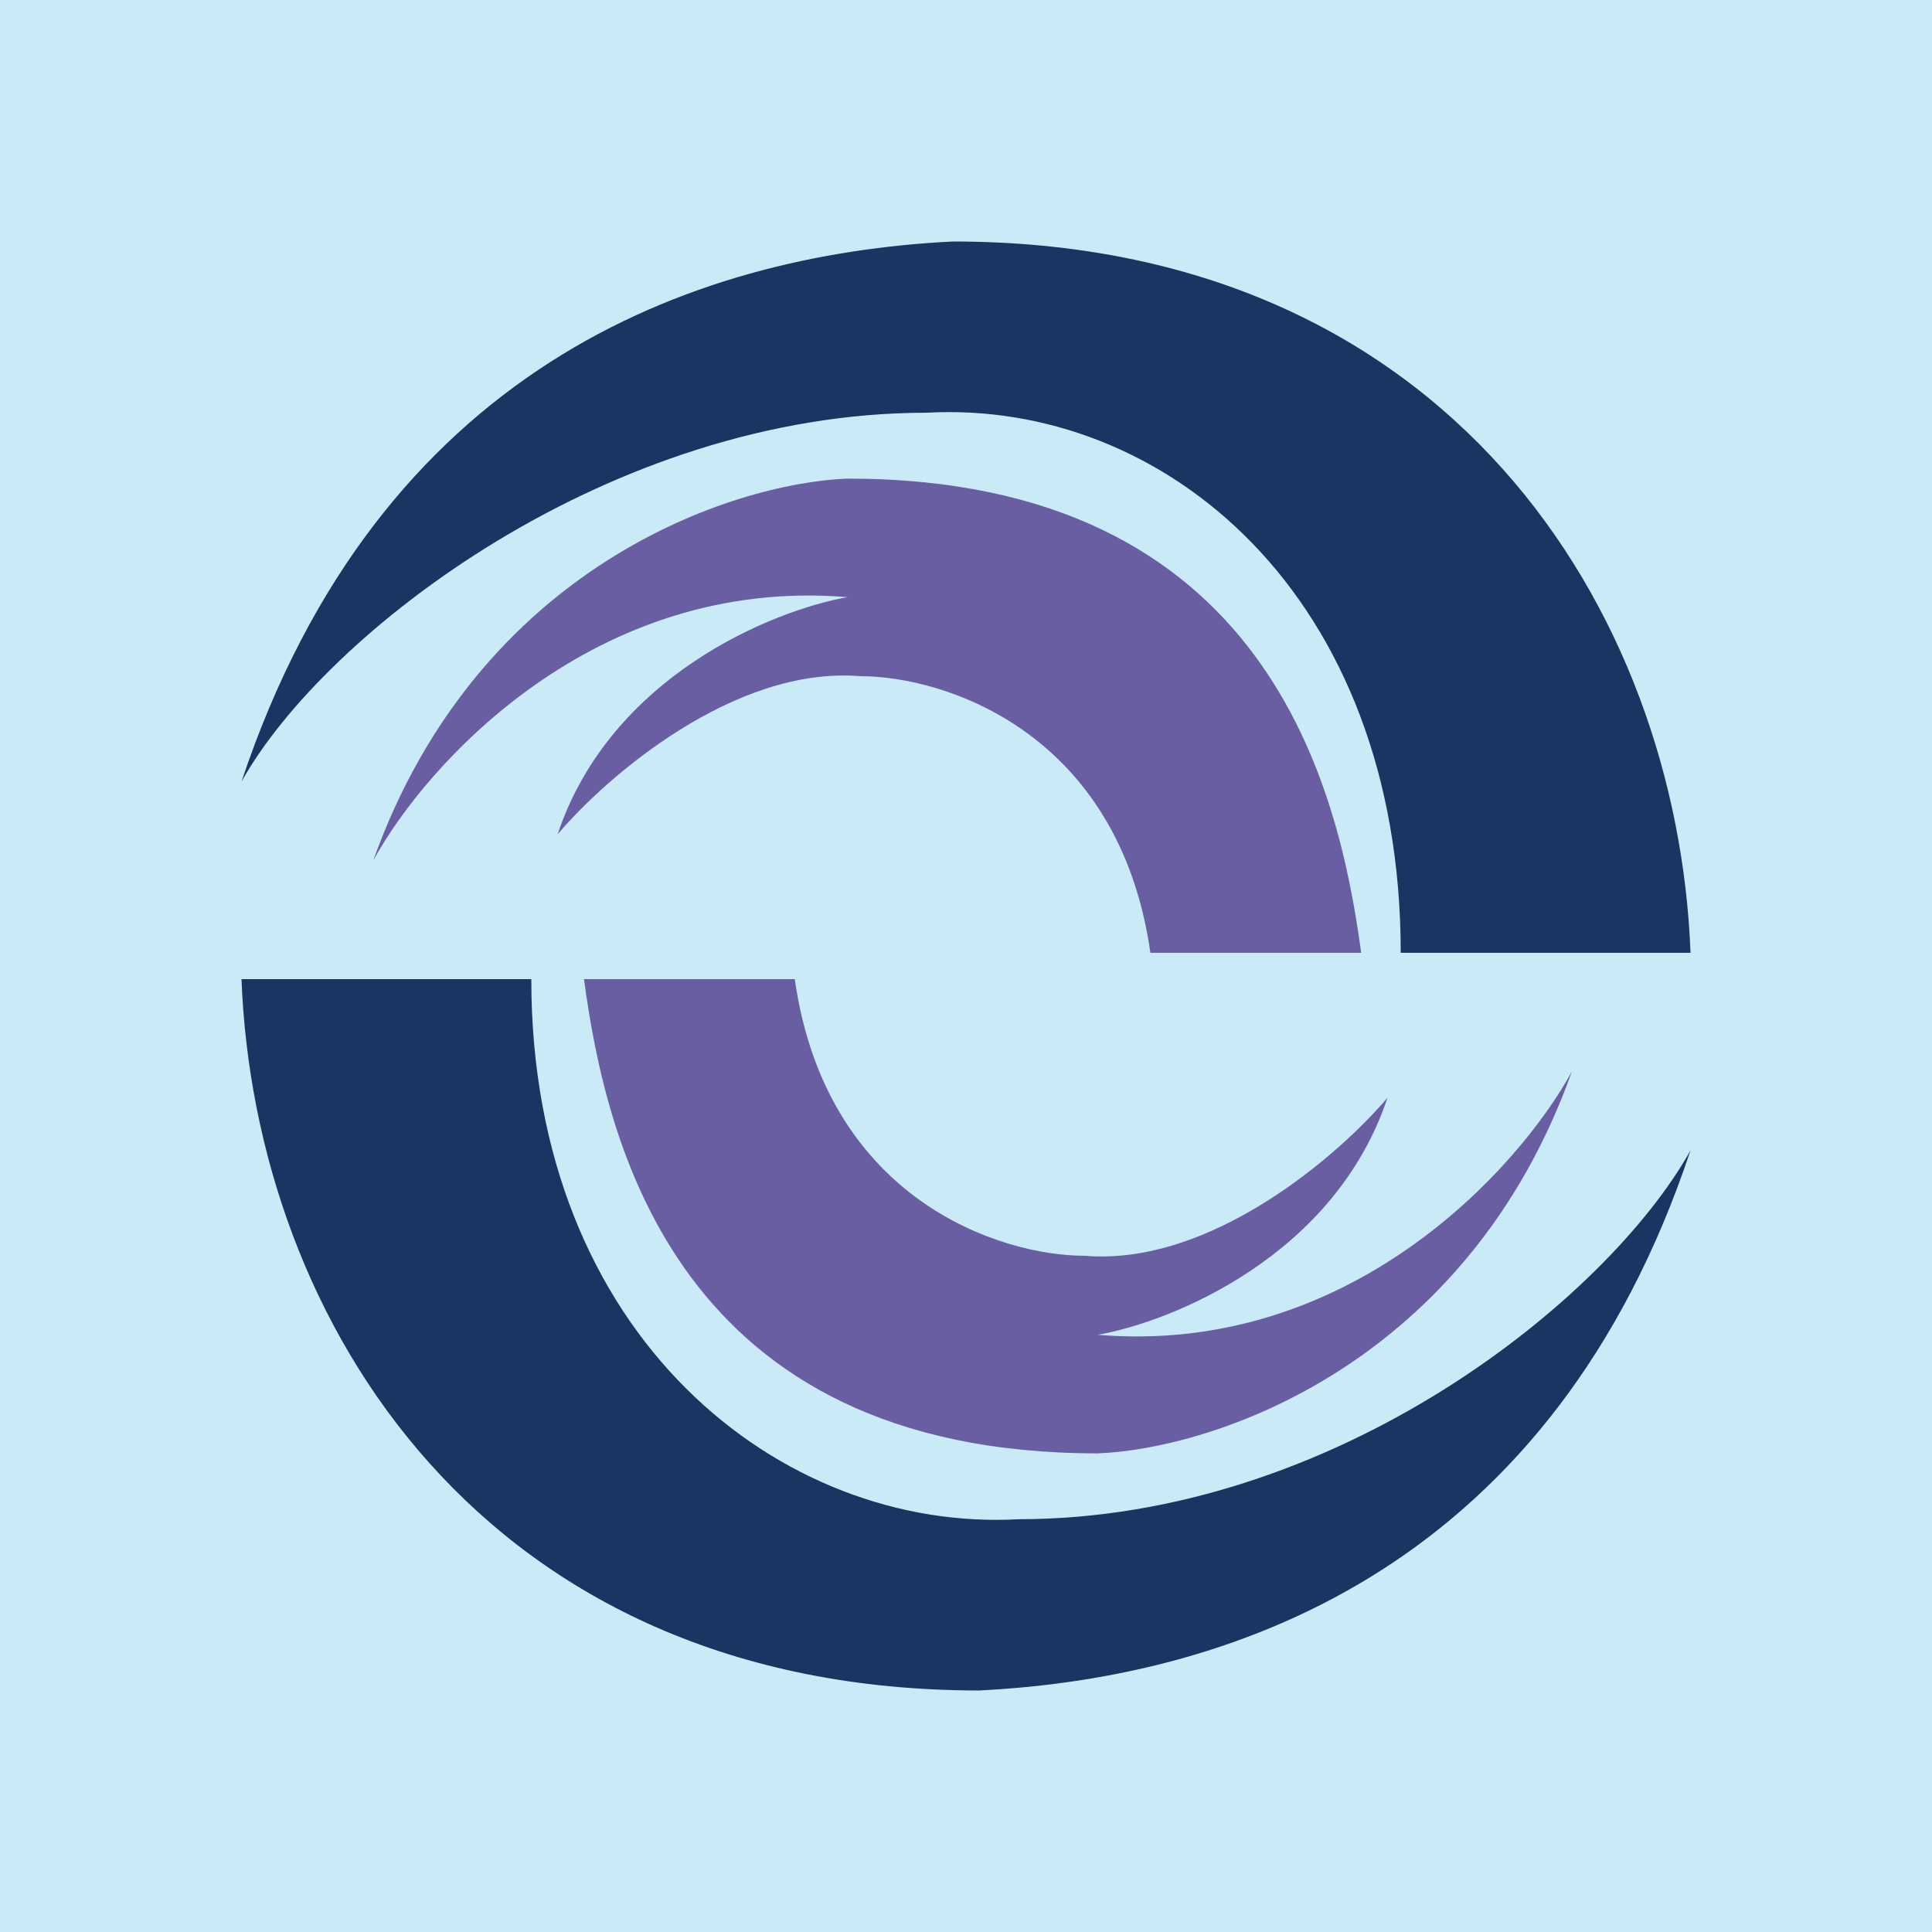 <?xml version="1.0" encoding="UTF-8"?> <svg xmlns="http://www.w3.org/2000/svg" width="80" height="80" viewBox="0 0 80 80" fill="none"><rect width="80" height="80" fill="#CAEAF7"></rect><path d="M39.456 10C59.965 10 69.456 25.272 70.001 39.454L58.001 39.454C58.001 24.618 48.183 16.545 38.365 17.09C25.274 17.09 13.456 26.181 10.001 32.363C15.674 15.345 28.547 10.545 39.456 10Z" fill="#1C3462"></path><path d="M40.545 69.999C20.036 69.999 10.546 54.727 10 40.545L22 40.545C22 55.381 32.364 63.454 42.182 62.908C55.273 62.908 66.545 53.818 70 47.636C64.327 64.654 51.454 69.454 40.545 69.999Z" fill="#1C3462"></path><path d="M45.454 60.181C28 60.181 25.091 47.272 24.182 40.545H32.909C34.218 49.709 41.454 51.999 44.909 51.999C50.145 52.436 55.454 47.818 57.454 45.454C55.273 51.999 48.545 54.727 45.454 55.272C55.927 56.145 62.909 48.363 65.091 44.363C60.727 56.581 50.182 59.999 45.454 60.181Z" fill="#695EA2"></path><path d="M35.091 19.818C52.545 19.818 55.454 32.727 56.363 39.454L47.636 39.454C46.327 30.291 39.091 28 35.636 28C30.4 27.563 25.091 32.181 23.091 34.545C25.273 28 32 25.272 35.091 24.727C24.618 23.854 17.636 31.636 15.454 35.636C19.818 23.418 30.363 20 35.091 19.818Z" fill="#695EA2"></path></svg> 